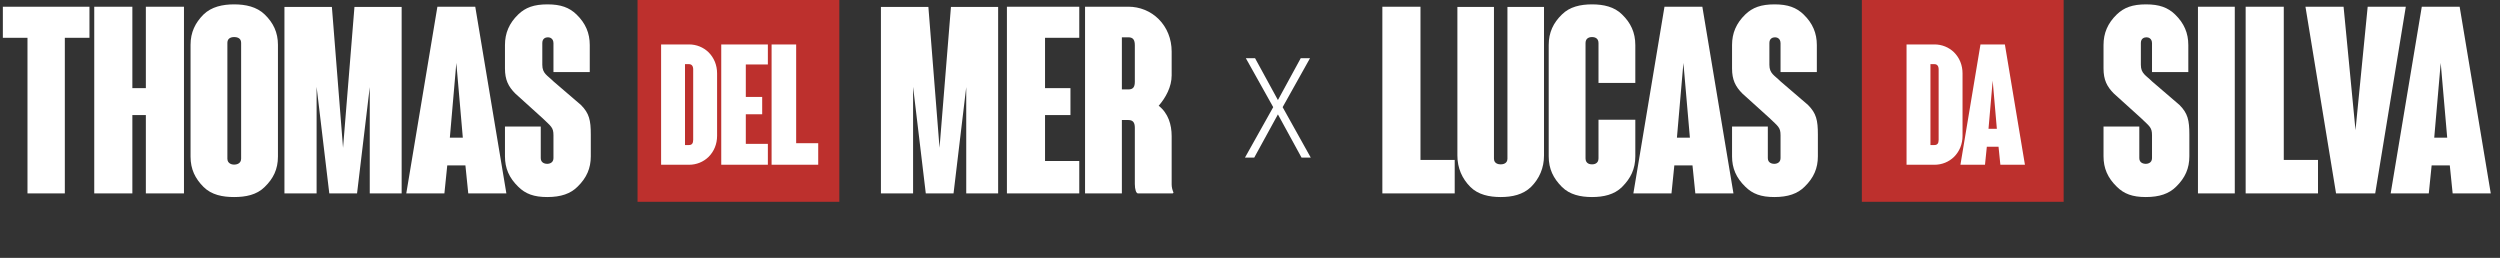 <svg width="349" height="36" viewBox="0 0 349 36" fill="none" xmlns="http://www.w3.org/2000/svg">
<rect x="0" y="0" width="349" height="36" fill="#333333" stroke="none"/>
<path d="M192.977 27V0.936H198.299V22.33H203.077V27H192.977ZM210.439 22.149V0.972H215.543V21.715C215.543 23.452 214.892 24.937 213.733 26.095C212.611 27.181 211.091 27.507 209.498 27.507C207.905 27.507 206.348 27.181 205.262 26.095C204.104 24.937 203.452 23.452 203.452 21.715V0.972H208.557V22.149C208.557 22.873 209.244 22.945 209.498 22.945C209.751 22.945 210.439 22.873 210.439 22.149ZM223.15 22.113V16.719H228.29V21.823C228.29 23.597 227.639 24.9 226.444 26.095C225.358 27.181 223.838 27.507 222.245 27.507C220.652 27.507 219.131 27.181 218.045 26.095C216.851 24.9 216.199 23.597 216.199 21.823V6.293C216.199 4.519 216.851 3.18 218.045 2.022C219.131 0.936 220.652 0.61 222.245 0.61C223.838 0.61 225.358 0.936 226.444 2.022C227.639 3.18 228.29 4.519 228.29 6.293V11.579H223.15V6.004C223.15 5.243 222.498 5.171 222.245 5.171C221.991 5.171 221.34 5.243 221.34 6.004V22.113C221.34 22.873 221.991 22.945 222.245 22.945C222.498 22.945 223.15 22.873 223.15 22.113ZM236.597 27H236.669L236.271 23.09H233.737L233.339 27H228.018L232.362 0.936H237.647L241.991 27H236.597ZM234.099 19.217H235.909L235.004 8.791L234.099 19.217ZM253.776 18.782V21.823C253.776 23.488 253.197 24.828 251.93 26.059C250.953 27.036 249.613 27.507 247.695 27.507C245.848 27.507 244.654 27.072 243.64 26.059C242.373 24.828 241.794 23.488 241.794 21.823V17.66H246.789V22.077C246.789 22.801 247.477 22.873 247.695 22.873C247.876 22.873 248.563 22.801 248.563 22.077V18.891C248.563 17.769 248.238 17.66 247.007 16.466L243.242 13.063C242.264 12.085 241.794 11.144 241.794 9.551C241.794 9.479 241.794 6.293 241.794 6.293C241.794 4.628 242.373 3.252 243.64 2.022C244.654 1.044 245.848 0.61 247.731 0.61C249.577 0.61 250.772 1.044 251.785 2.022C253.052 3.252 253.631 4.628 253.631 6.293V10.058H248.563V6.04C248.563 5.352 248.057 5.207 247.803 5.207C247.477 5.207 247.007 5.352 247.007 6.004V9.045C247.007 10.275 247.695 10.493 248.563 11.361L252.401 14.656C253.559 15.814 253.776 16.791 253.776 18.782Z" fill="white"/>
<path d="M305.634 18.782V21.823C305.634 23.488 305.055 24.828 303.788 26.059C302.81 27.036 301.471 27.507 299.552 27.507C297.706 27.507 296.511 27.072 295.498 26.059C294.231 24.828 293.652 23.488 293.652 21.823V17.66H298.647V22.077C298.647 22.801 299.335 22.873 299.552 22.873C299.733 22.873 300.421 22.801 300.421 22.077V18.891C300.421 17.769 300.095 17.66 298.864 16.466L295.1 13.063C294.122 12.085 293.652 11.144 293.652 9.551C293.652 9.479 293.652 6.293 293.652 6.293C293.652 4.628 294.231 3.252 295.498 2.022C296.511 1.044 297.706 0.61 299.588 0.61C301.435 0.61 302.629 1.044 303.643 2.022C304.91 3.252 305.489 4.628 305.489 6.293V10.058H300.421V6.04C300.421 5.352 299.914 5.207 299.661 5.207C299.335 5.207 298.864 5.352 298.864 6.004V9.045C298.864 10.275 299.552 10.493 300.421 11.361L304.258 14.656C305.417 15.814 305.634 16.791 305.634 18.782ZM306.835 27V0.936H311.976V27H306.835ZM313.493 27V0.936H318.815V22.33H323.593V27H313.493ZM326.113 27L321.841 0.936H327.163L328.828 18.167L330.529 0.936H335.851L331.579 27H326.113ZM342.317 27H342.39L341.991 23.09H339.457L339.059 27H333.738L338.082 0.936H343.367L347.711 27H342.317ZM339.819 19.217H341.629L340.724 8.791L339.819 19.217Z" fill="white"/>
<rect x="259.914" width="28.171" height="28.171" fill="#BD302D"/>
<path d="M272.78 7.299C273.55 8.069 273.97 9.096 273.97 10.239V18.964C273.97 20.107 273.55 21.134 272.78 21.904C272.057 22.603 271.1 23 270.05 23H266.154V6.203H270.05C271.1 6.203 272.057 6.6 272.78 7.299ZM270.634 19.524V9.679C270.634 9.189 270.4 8.956 270.05 8.956H269.49V20.247H270.05C270.447 20.247 270.634 20.014 270.634 19.524ZM279.205 23H279.251L278.995 20.48H277.362L277.105 23H273.676L276.475 6.203H279.881L282.681 23H279.205ZM277.595 17.984H278.761L278.178 11.265L277.595 17.984Z" fill="white"/>
<path d="M3.837 27V5.28H0.398V0.936H12.489V5.28H9.05V27H3.837ZM13.157 27V0.936H18.478V12.303H20.361V0.936H25.682V27H20.361V16.067H18.478V27H13.157ZM36.955 2.022C38.149 3.18 38.801 4.519 38.801 6.257V21.86C38.801 23.633 38.149 24.937 36.955 26.095C35.833 27.217 34.276 27.507 32.683 27.507C31.09 27.507 29.534 27.217 28.412 26.095C27.253 24.937 26.601 23.633 26.601 21.86V6.257C26.601 4.519 27.253 3.18 28.412 2.022C29.534 0.936 31.09 0.61 32.683 0.61C34.276 0.61 35.833 0.936 36.955 2.022ZM33.661 22.149V5.967C33.661 5.243 32.973 5.171 32.683 5.171C32.43 5.171 31.742 5.243 31.742 5.967V22.149C31.742 22.873 32.43 22.982 32.683 22.982C32.973 22.982 33.661 22.873 33.661 22.149ZM49.482 0.972H56.07V27H51.618V12.158L49.844 27H45.97L44.197 12.122V27H39.708V0.972H46.332L47.889 20.629L49.482 0.972ZM65.296 27H65.369L64.971 23.09H62.437L62.038 27H56.717L61.061 0.936H66.346L70.69 27H65.296ZM62.799 19.217H64.609L63.704 8.791L62.799 19.217ZM82.475 18.782V21.823C82.475 23.488 81.896 24.828 80.629 26.059C79.652 27.036 78.312 27.507 76.394 27.507C74.548 27.507 73.353 27.072 72.339 26.059C71.072 24.828 70.493 23.488 70.493 21.823V17.66H75.489V22.077C75.489 22.801 76.177 22.873 76.394 22.873C76.575 22.873 77.263 22.801 77.263 22.077V18.891C77.263 17.769 76.937 17.66 75.706 16.466L71.941 13.063C70.964 12.085 70.493 11.144 70.493 9.551C70.493 9.479 70.493 6.293 70.493 6.293C70.493 4.628 71.072 3.252 72.339 2.022C73.353 1.044 74.548 0.61 76.43 0.61C78.276 0.61 79.471 1.044 80.484 2.022C81.751 3.252 82.331 4.628 82.331 6.293V10.058H77.263V6.04C77.263 5.352 76.756 5.207 76.502 5.207C76.177 5.207 75.706 5.352 75.706 6.004V9.045C75.706 10.275 76.394 10.493 77.263 11.361L81.1 14.656C82.258 15.814 82.475 16.791 82.475 18.782Z" fill="white"/>
<path d="M132.752 0.972H139.34V27H134.887V12.158L133.114 27H129.24L127.466 12.122V27H122.977V0.972H129.602L131.159 20.629L132.752 0.972ZM140.566 27V0.936H150.666V5.28H145.887V12.303H149.435V16.067H145.887V22.475H150.666V27H140.566ZM163.781 26.783L163.817 26.855C163.817 26.928 163.781 26.964 163.708 27H162.948H158.858C158.604 27 158.423 26.421 158.423 25.697V17.841C158.423 17.117 158.17 16.755 157.518 16.755H156.613V27H151.473V17.914V0.936H157.518C159.111 0.936 160.631 1.551 161.754 2.673C162.912 3.832 163.564 5.424 163.564 7.198V10.529C163.564 12.122 162.731 13.642 161.754 14.764C163.093 15.814 163.564 17.407 163.564 19V25.624V25.769C163.564 26.131 163.672 26.529 163.781 26.783ZM158.423 11.398V6.33C158.423 5.605 158.206 5.207 157.518 5.207H156.613V12.484H157.518C158.206 12.484 158.423 12.122 158.423 11.398Z" fill="white"/>
<rect x="89" width="28.171" height="28.171" fill="#BD302D"/>
<path d="M98.915 7.299C99.685 8.069 100.105 9.096 100.105 10.239V18.964C100.105 20.107 99.685 21.134 98.915 21.904C98.192 22.603 97.236 23 96.186 23H92.29V6.203H96.186C97.236 6.203 98.192 6.6 98.915 7.299ZM96.769 19.524V9.679C96.769 9.189 96.536 8.956 96.186 8.956H95.626V20.247H96.186C96.582 20.247 96.769 20.014 96.769 19.524ZM100.686 23V6.203H107.194V9.002H104.115V13.528H106.401V15.955H104.115V20.084H107.194V23H100.686ZM107.714 23V6.203H111.144V19.991H114.223V23H107.714Z" fill="white"/>
<path d="M175.207 8.128L178.398 13.968L181.581 8.128H182.876L179.056 14.959L182.981 22H181.695L178.398 15.969L175.092 22H173.797L177.741 14.959L173.921 8.128H175.207Z" fill="white"/>
</svg>
